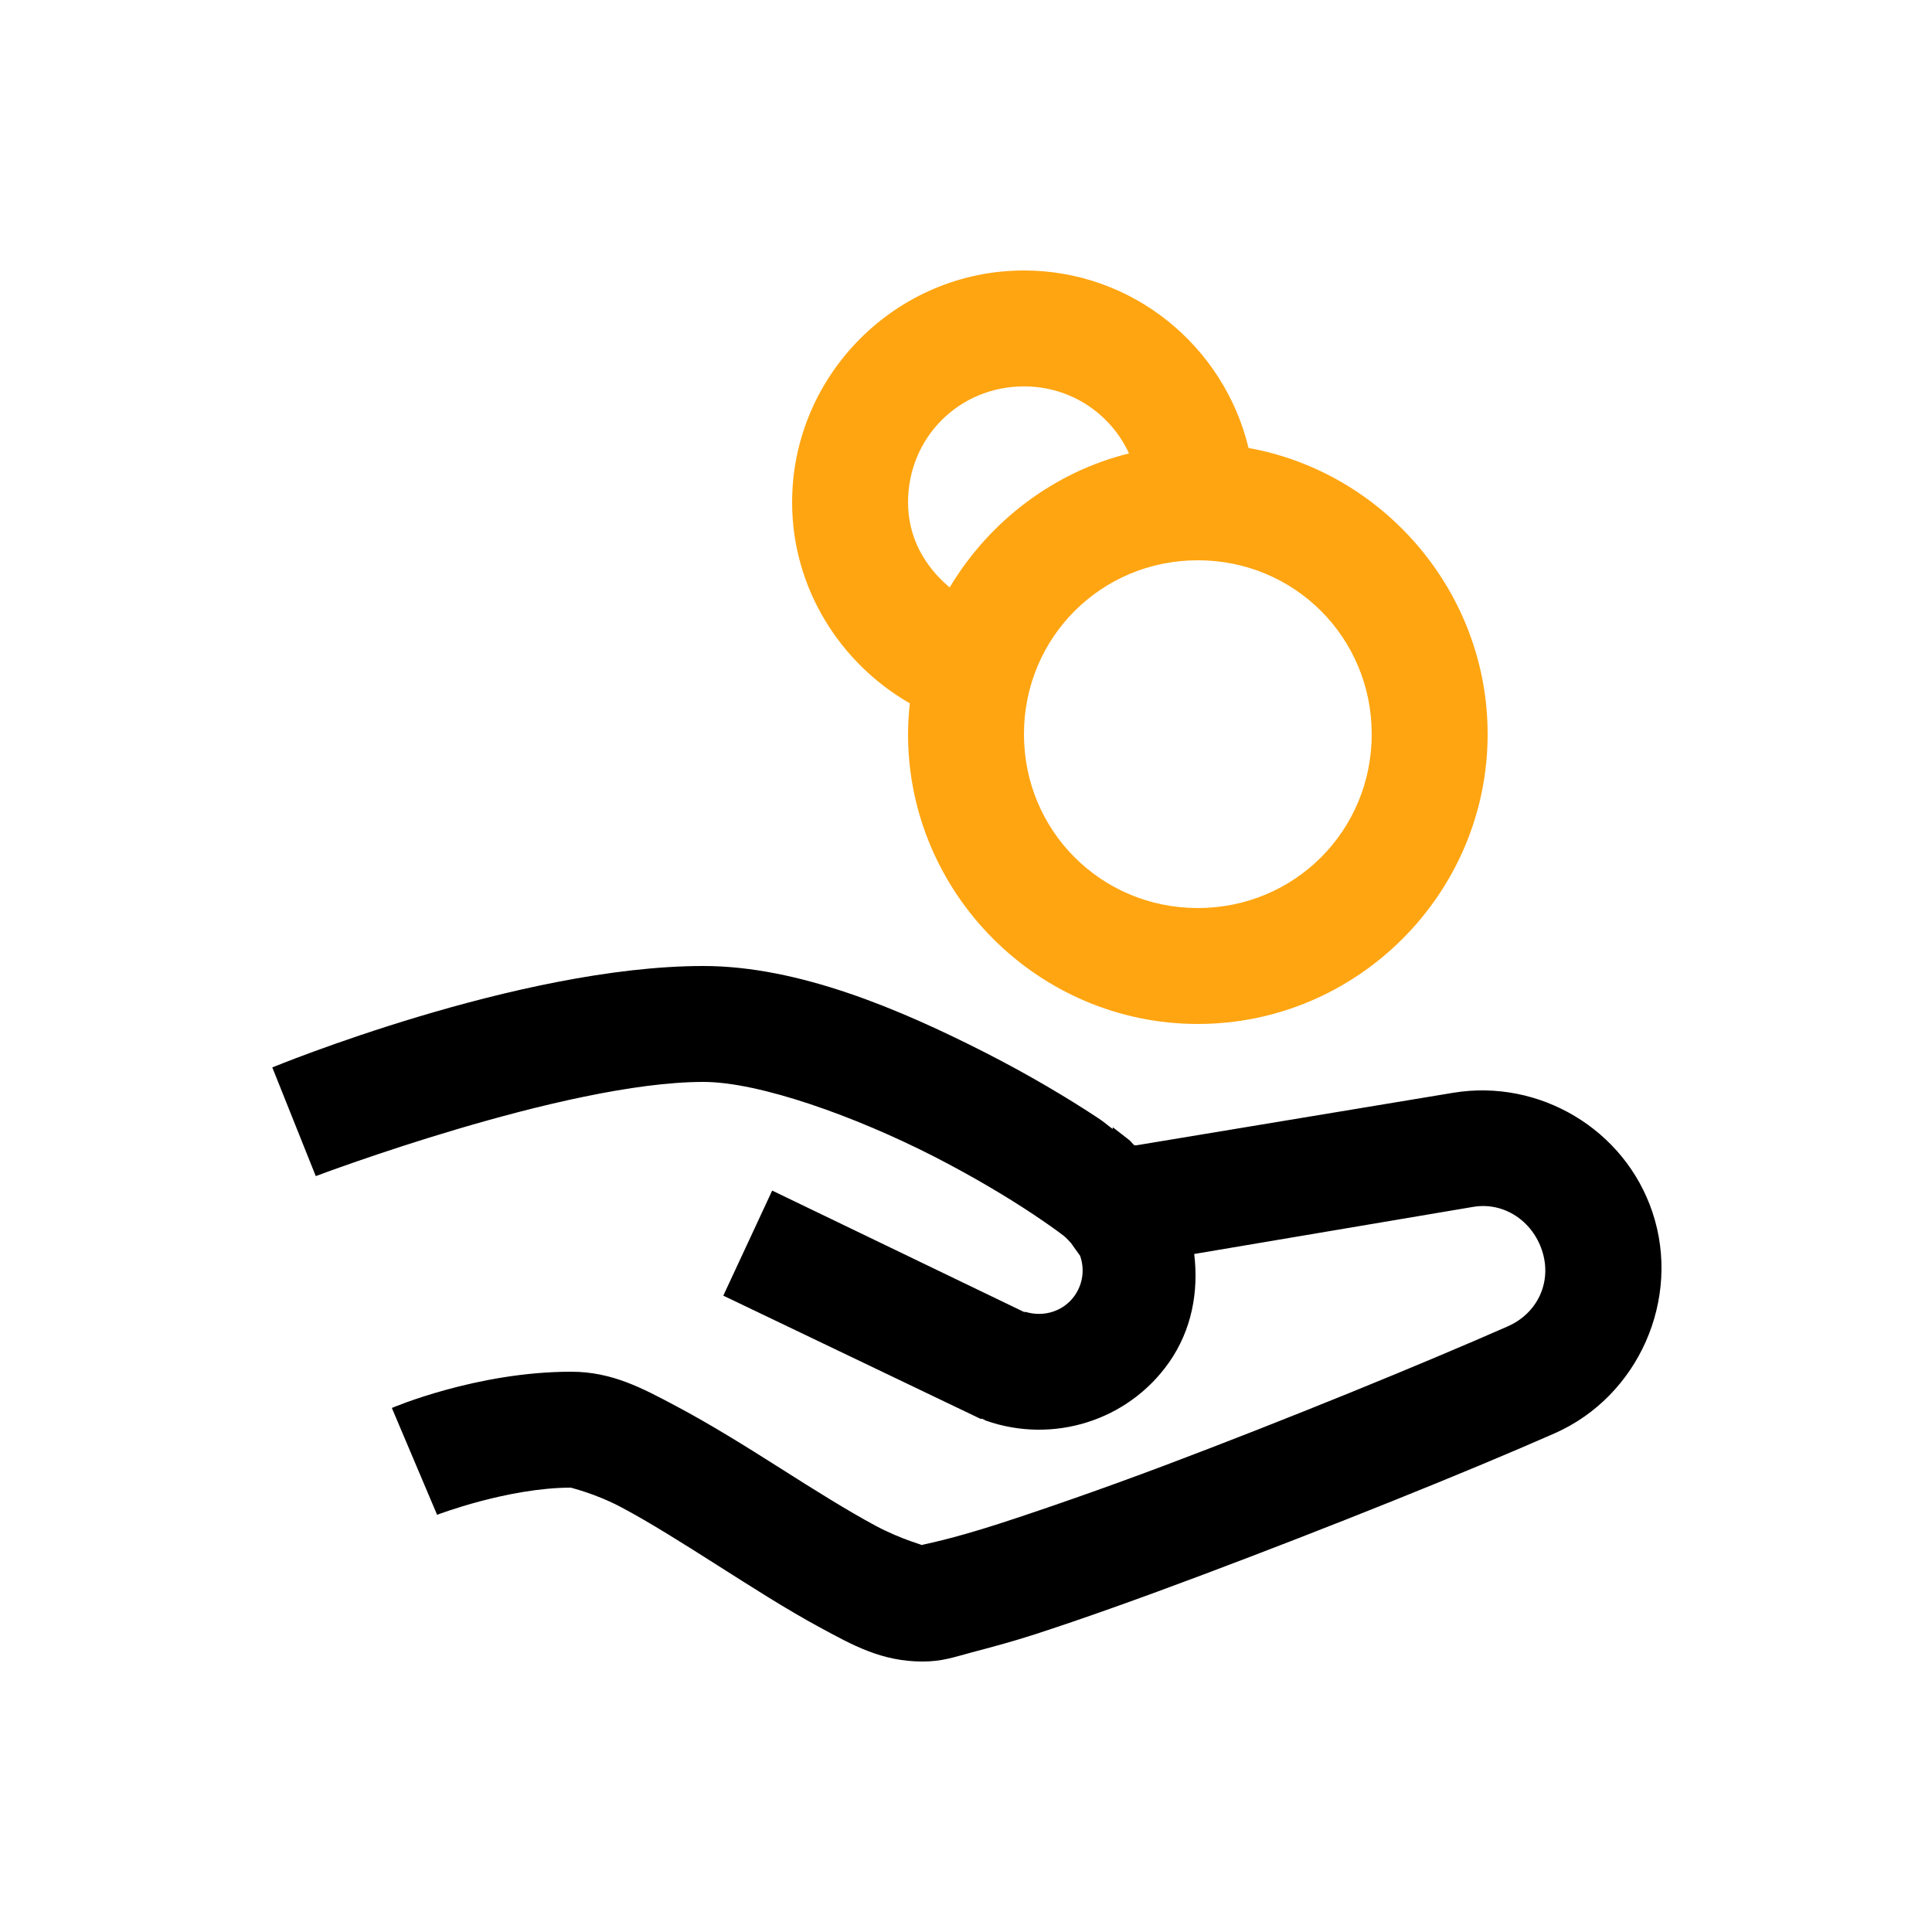 <?xml version="1.0" encoding="UTF-8"?>
<svg width="50px" height="50px" viewBox="0 0 50 50" version="1.1" xmlns="http://www.w3.org/2000/svg" xmlns:xlink="http://www.w3.org/1999/xlink">
    <!-- Generator: Sketch 52.5 (67469) - http://www.bohemiancoding.com/sketch -->
    <title>Artboard</title>
    <desc>Created with Sketch.</desc>
    <g id="Artboard" stroke="none" stroke-width="1" fill="none" fill-rule="evenodd">
        <g id="icon" transform="translate(7, 7)">
            <path d="M19.5,0 C16.201,0 13.5,2.701 13.5,6 C13.5,8.221 14.742,10.166 16.547,11.203 C16.518,11.467 16.5,11.725 16.5,12 C16.5,16.125 19.875,19.5 24,19.5 C28.125,19.5 31.5,16.125 31.5,12 C31.5,8.326 28.811,5.221 25.312,4.594 C24.68,1.963 22.318,0 19.5,0 Z M19.5,3 C20.719,3 21.744,3.709 22.219,4.734 C20.256,5.221 18.592,6.504 17.578,8.203 C16.934,7.664 16.5,6.914 16.5,6 C16.5,4.324 17.824,3 19.5,3 Z M24,7.5 C26.502,7.5 28.5,9.498 28.5,12 C28.5,14.502 26.502,16.5 24,16.5 C21.498,16.5 19.5,14.502 19.5,12 C19.5,9.498 21.498,7.5 24,7.5 Z" id="Shape" fill="#FFA511"></path>
            <path d="M11.203,18 C6.41,18 0.047,20.625 0.047,20.625 L1.172,23.438 C1.172,23.438 7.617,21 11.203,21 C12.656,21 15.135,21.891 17.156,22.922 C18.164,23.438 19.066,23.977 19.734,24.422 C20.068,24.645 20.35,24.844 20.531,24.984 C20.619,25.055 20.684,25.137 20.719,25.172 L20.953,25.5 C21.07,25.834 21.035,26.209 20.812,26.531 C20.525,26.936 20.016,27.094 19.547,26.953 L19.5,26.953 L12.984,23.812 L11.719,26.531 L18.375,29.719 L18.422,29.719 L18.516,29.766 C20.25,30.375 22.189,29.771 23.25,28.266 C23.848,27.416 24.023,26.42 23.906,25.453 L31.125,24.234 C31.922,24.1 32.654,24.598 32.906,25.359 C33.176,26.168 32.795,26.988 32.016,27.328 C29.818,28.295 26.285,29.742 23.109,30.938 C21.521,31.535 20.004,32.062 18.844,32.438 C18.264,32.625 17.76,32.766 17.391,32.859 C17.021,32.953 16.723,33 16.875,33 C16.969,33 16.365,32.865 15.656,32.484 C14.947,32.104 14.057,31.547 13.172,30.984 C12.287,30.422 11.373,29.854 10.5,29.391 C9.627,28.928 8.842,28.5 7.781,28.5 C5.326,28.5 3.141,29.438 3.141,29.438 L4.312,32.203 C4.312,32.203 6.146,31.5 7.781,31.5 C7.74,31.5 8.379,31.635 9.094,32.016 C9.809,32.396 10.693,32.953 11.578,33.516 C12.463,34.078 13.348,34.646 14.203,35.109 C15.059,35.572 15.809,36 16.875,36 C17.385,36 17.678,35.889 18.141,35.766 C18.604,35.643 19.166,35.496 19.781,35.297 C21.012,34.898 22.523,34.359 24.141,33.75 C27.369,32.537 30.949,31.102 33.234,30.094 C35.402,29.139 36.516,26.619 35.766,24.375 C35.051,22.23 32.842,20.912 30.609,21.281 L22.406,22.641 C22.4,22.635 22.371,22.646 22.359,22.641 C22.312,22.605 22.266,22.535 22.219,22.5 L21.797,22.172 L21.797,22.219 C21.668,22.125 21.574,22.037 21.422,21.938 C20.643,21.422 19.629,20.818 18.516,20.25 C16.283,19.113 13.664,18 11.203,18 Z" id="Path" fill="#000000" fill-rule="nonzero"></path>
        </g>
    </g>
</svg>